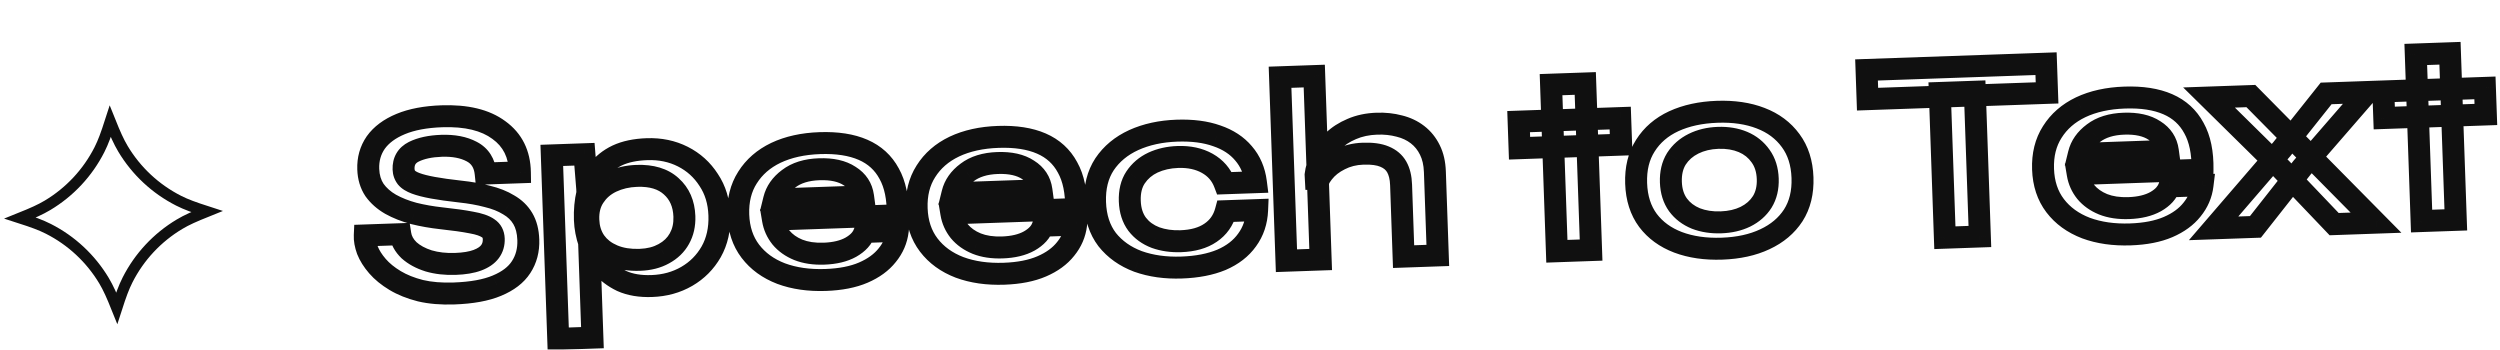 <svg width="286" height="40" viewBox="0 0 286 40" fill="none" xmlns="http://www.w3.org/2000/svg">
<mask id="path-1-outside-1_21_618" maskUnits="userSpaceOnUse" x="39.132" y="1.964" width="247.931" height="39.601" fill="black">
<rect fill="white" x="39.132" y="1.964" width="247.931" height="39.601"/>
<path d="M41.729 26.935L45.794 26.793C45.898 27.473 46.231 28.084 46.793 28.627C47.374 29.15 48.122 29.556 49.036 29.845C49.95 30.115 50.969 30.23 52.093 30.191C53.117 30.155 53.956 30.015 54.611 29.771C55.266 29.527 55.747 29.199 56.054 28.786C56.361 28.374 56.505 27.886 56.486 27.324C56.467 26.782 56.252 26.378 55.84 26.11C55.428 25.823 54.787 25.605 53.918 25.454C53.048 25.284 51.906 25.122 50.494 24.971C49.384 24.849 48.333 24.664 47.339 24.418C46.345 24.151 45.459 23.8 44.68 23.365C43.921 22.929 43.309 22.388 42.844 21.741C42.399 21.073 42.16 20.277 42.128 19.354C42.088 18.209 42.374 17.194 42.986 16.309C43.618 15.422 44.569 14.716 45.837 14.189C47.105 13.663 48.672 13.367 50.539 13.302C53.349 13.203 55.528 13.73 57.076 14.882C58.643 16.013 59.443 17.623 59.476 19.713L55.561 19.849C55.44 18.668 54.908 17.832 53.966 17.342C53.045 16.852 51.891 16.631 50.506 16.679C49.221 16.724 48.164 16.952 47.334 17.363C46.524 17.773 46.136 18.44 46.168 19.363C46.181 19.725 46.292 20.042 46.503 20.316C46.713 20.57 47.062 20.789 47.551 20.973C48.039 21.157 48.699 21.325 49.528 21.477C50.357 21.629 51.388 21.774 52.618 21.912C53.768 22.032 54.81 22.217 55.743 22.466C56.696 22.694 57.511 23.017 58.189 23.436C58.886 23.834 59.427 24.357 59.812 25.007C60.196 25.657 60.405 26.464 60.439 27.427C60.48 28.612 60.205 29.656 59.614 30.561C59.041 31.446 58.121 32.151 56.853 32.678C55.605 33.204 53.968 33.502 51.94 33.573C50.495 33.623 49.215 33.517 48.1 33.255C46.985 32.972 46.017 32.584 45.195 32.09C44.374 31.596 43.702 31.047 43.178 30.442C42.654 29.837 42.271 29.227 42.029 28.613C41.806 27.997 41.706 27.438 41.729 26.935ZM74.562 32.723C73.238 32.769 72.095 32.578 71.136 32.149C70.195 31.699 69.421 31.103 68.812 30.361C68.203 29.598 67.741 28.76 67.428 27.846C67.115 26.933 66.942 26.034 66.912 25.151C66.873 24.047 66.968 23.019 67.196 22.066C67.444 21.113 67.847 20.274 68.404 19.552C68.961 18.808 69.695 18.22 70.604 17.786C71.534 17.352 72.671 17.111 74.016 17.064C75.521 17.012 76.888 17.296 78.116 17.916C79.343 18.536 80.329 19.427 81.073 20.587C81.836 21.726 82.245 23.068 82.299 24.614C82.354 26.2 82.041 27.598 81.36 28.807C80.678 29.997 79.746 30.934 78.564 31.618C77.382 32.303 76.048 32.671 74.562 32.723ZM73.192 29.726C74.256 29.688 75.172 29.455 75.941 29.026C76.73 28.597 77.323 28.023 77.72 27.306C78.136 26.568 78.328 25.717 78.294 24.754C78.244 23.308 77.741 22.16 76.787 21.309C75.853 20.457 74.543 20.061 72.856 20.12C71.792 20.157 70.825 20.381 69.955 20.794C69.105 21.205 68.442 21.781 67.966 22.521C67.488 23.242 67.267 24.114 67.303 25.137C67.337 26.101 67.597 26.936 68.084 27.643C68.57 28.329 69.252 28.858 70.129 29.229C71.007 29.601 72.027 29.766 73.192 29.726ZM63.127 17.776L66.861 17.646L67.18 21.614L67.774 38.628L63.86 38.764L63.127 17.776ZM98.907 26.536L102.701 26.404C102.576 27.433 102.176 28.362 101.502 29.189C100.847 30.016 99.936 30.681 98.768 31.184C97.599 31.687 96.162 31.968 94.456 32.028C92.549 32.095 90.852 31.852 89.365 31.301C87.878 30.73 86.703 29.877 85.839 28.741C84.975 27.605 84.515 26.215 84.457 24.569C84.4 22.922 84.752 21.503 85.514 20.311C86.276 19.098 87.359 18.156 88.762 17.484C90.186 16.811 91.861 16.441 93.788 16.374C95.756 16.305 97.403 16.559 98.729 17.136C100.056 17.713 101.052 18.622 101.719 19.866C102.405 21.088 102.732 22.674 102.699 24.625L88.426 25.123C88.553 25.883 88.858 26.566 89.342 27.172C89.845 27.777 90.505 28.247 91.32 28.58C92.156 28.913 93.136 29.059 94.26 29.02C95.505 28.976 96.531 28.73 97.34 28.279C98.167 27.808 98.69 27.227 98.907 26.536ZM93.712 19.361C92.266 19.412 91.103 19.774 90.222 20.448C89.341 21.102 88.786 21.895 88.557 22.828L98.735 22.472C98.599 21.472 98.09 20.696 97.206 20.144C96.342 19.571 95.177 19.31 93.712 19.361ZM119.315 25.823L123.109 25.691C122.984 26.72 122.585 27.649 121.91 28.476C121.256 29.303 120.344 29.968 119.176 30.471C118.008 30.974 116.57 31.256 114.864 31.315C112.957 31.382 111.26 31.14 109.773 30.589C108.286 30.017 107.111 29.164 106.247 28.029C105.383 26.893 104.923 25.502 104.865 23.856C104.808 22.21 105.16 20.791 105.922 19.598C106.684 18.386 107.767 17.443 109.17 16.771C110.594 16.099 112.269 15.728 114.197 15.661C116.164 15.592 117.811 15.847 119.137 16.423C120.464 17 121.461 17.91 122.127 19.153C122.813 20.375 123.14 21.962 123.107 23.912L108.834 24.411C108.961 25.17 109.266 25.853 109.75 26.459C110.253 27.064 110.913 27.534 111.729 27.867C112.564 28.2 113.544 28.346 114.668 28.307C115.913 28.264 116.939 28.017 117.748 27.567C118.576 27.096 119.098 26.515 119.315 25.823ZM114.12 18.649C112.675 18.699 111.511 19.061 110.631 19.735C109.749 20.389 109.194 21.182 108.965 22.115L119.143 21.759C119.007 20.759 118.498 19.983 117.614 19.431C116.75 18.858 115.585 18.597 114.12 18.649ZM143.816 24.033C143.761 25.342 143.379 26.481 142.669 27.45C141.979 28.419 141.001 29.177 139.733 29.723C138.465 30.25 136.948 30.544 135.182 30.606C133.335 30.67 131.668 30.437 130.183 29.906C128.716 29.354 127.541 28.521 126.658 27.406C125.795 26.27 125.333 24.85 125.273 23.143C125.214 21.437 125.575 19.987 126.358 18.794C127.16 17.6 128.273 16.677 129.698 16.024C131.142 15.371 132.788 15.012 134.635 14.947C136.401 14.886 137.926 15.084 139.208 15.541C140.49 15.979 141.508 16.647 142.263 17.545C143.038 18.443 143.508 19.542 143.674 20.842L140.091 20.968C139.715 19.976 139.055 19.215 138.112 18.685C137.169 18.155 136.045 17.913 134.74 17.959C133.696 17.995 132.749 18.209 131.898 18.601C131.068 18.991 130.404 19.557 129.907 20.298C129.43 21.018 129.21 21.92 129.248 23.004C129.285 24.068 129.567 24.953 130.095 25.658C130.621 26.343 131.322 26.851 132.198 27.183C133.073 27.494 134.033 27.631 135.076 27.595C136.482 27.546 137.616 27.224 138.48 26.631C139.364 26.038 139.948 25.213 140.233 24.158L143.816 24.033ZM160.57 29.357L160.283 21.137C160.254 20.314 160.09 19.636 159.79 19.104C159.49 18.572 159.024 18.176 158.392 17.917C157.78 17.657 156.962 17.544 155.938 17.58C154.954 17.614 154.068 17.836 153.278 18.246C152.488 18.635 151.852 19.14 151.371 19.76C150.89 20.359 150.63 20.991 150.593 21.656L150.505 20.001C150.582 19.335 150.79 18.664 151.128 17.989C151.467 17.314 151.927 16.695 152.511 16.132C153.094 15.569 153.802 15.112 154.634 14.762C155.485 14.39 156.443 14.186 157.506 14.149C158.43 14.117 159.287 14.207 160.079 14.421C160.869 14.614 161.564 14.942 162.163 15.403C162.762 15.865 163.235 16.451 163.581 17.163C163.927 17.854 164.117 18.681 164.15 19.645L164.485 29.221L160.57 29.357ZM147.17 29.825L146.437 8.837L150.352 8.7L151.085 29.689L147.17 29.825ZM173.729 13.914L185.353 13.508L185.459 16.549L173.836 16.955L173.729 13.914ZM177.441 9.684L181.355 9.547L182.021 28.608L178.106 28.745L177.441 9.684ZM196.992 28.447C195.105 28.513 193.428 28.27 191.962 27.718C190.515 27.166 189.371 26.332 188.528 25.215C187.684 24.079 187.233 22.668 187.174 20.982C187.115 19.295 187.467 17.856 188.229 16.664C188.991 15.451 190.074 14.519 191.478 13.867C192.902 13.214 194.558 12.855 196.445 12.789C198.332 12.723 199.989 12.967 201.415 13.52C202.862 14.072 204.007 14.927 204.851 16.083C205.695 17.219 206.146 18.631 206.205 20.317C206.264 22.003 205.912 23.443 205.15 24.635C204.387 25.807 203.303 26.72 201.899 27.372C200.515 28.023 198.879 28.381 196.992 28.447ZM196.887 25.436C197.931 25.4 198.858 25.186 199.668 24.796C200.498 24.385 201.142 23.82 201.599 23.101C202.056 22.361 202.266 21.48 202.23 20.456C202.194 19.432 201.923 18.567 201.416 17.861C200.908 17.135 200.236 16.596 199.4 16.243C198.563 15.891 197.613 15.733 196.549 15.77C195.505 15.806 194.569 16.03 193.739 16.441C192.909 16.852 192.256 17.427 191.779 18.168C191.322 18.907 191.112 19.799 191.149 20.843C191.185 21.867 191.456 22.731 191.963 23.437C192.469 24.123 193.151 24.642 194.007 24.994C194.863 25.326 195.823 25.473 196.887 25.436ZM213.531 8.002L234.068 7.284L234.185 10.627L213.648 11.344L213.531 8.002ZM221.914 10.633L225.919 10.493L226.498 27.055L222.493 27.195L221.914 10.633ZM248.174 21.324L251.969 21.191C251.844 22.221 251.444 23.149 250.769 23.977C250.115 24.803 249.203 25.468 248.035 25.971C246.867 26.474 245.43 26.756 243.723 26.815C241.816 26.882 240.119 26.64 238.633 26.089C237.146 25.518 235.97 24.664 235.106 23.529C234.243 22.393 233.782 21.002 233.725 19.356C233.667 17.71 234.02 16.291 234.782 15.098C235.544 13.886 236.626 12.944 238.03 12.271C239.453 11.599 241.129 11.229 243.056 11.161C245.023 11.093 246.67 11.347 247.997 11.923C249.323 12.5 250.32 13.41 250.986 14.653C251.672 15.875 251.999 17.462 251.967 19.412L237.693 19.911C237.821 20.67 238.126 21.353 238.609 21.959C239.113 22.565 239.772 23.034 240.588 23.367C241.424 23.7 242.404 23.847 243.528 23.807C244.772 23.764 245.799 23.517 246.607 23.067C247.435 22.596 247.957 22.015 248.174 21.324ZM242.979 14.149C241.534 14.199 240.371 14.561 239.49 15.235C238.608 15.889 238.053 16.682 237.824 17.615L248.002 17.259C247.867 16.259 247.357 15.483 246.474 14.931C245.61 14.358 244.445 14.098 242.979 14.149ZM270.869 10.522L263.392 19.134L258.022 25.954L253.234 26.122L261.029 17.076L266.112 10.688L270.869 10.522ZM252.712 11.156L257.5 10.989L263.375 16.934L271.814 25.473L267.026 25.64L260.986 19.308L252.712 11.156ZM272.653 10.459L284.276 10.053L284.382 13.095L272.759 13.501L272.653 10.459ZM276.364 6.229L280.279 6.093L280.944 25.154L277.03 25.291L276.364 6.229Z"/>
</mask>
<path d="M41.729 26.935L41.685 25.68L40.527 25.721L40.475 26.879L41.729 26.935ZM45.794 26.793L47.035 26.603L46.866 25.499L45.75 25.538L45.794 26.793ZM46.793 28.627L45.92 29.53L45.937 29.546L45.953 29.561L46.793 28.627ZM49.036 29.845L48.657 31.042L48.669 31.046L48.681 31.05L49.036 29.845ZM54.611 29.771L55.05 30.948L54.611 29.771ZM56.054 28.786L57.061 29.536L57.061 29.536L56.054 28.786ZM55.84 26.11L55.122 27.141L55.139 27.152L55.157 27.163L55.84 26.11ZM53.918 25.454L53.676 26.686L53.69 26.689L53.704 26.691L53.918 25.454ZM50.494 24.971L50.357 26.219L50.36 26.219L50.494 24.971ZM47.339 24.418L47.014 25.63L47.025 25.633L47.037 25.636L47.339 24.418ZM44.68 23.365L44.054 24.453L44.061 24.457L44.067 24.461L44.68 23.365ZM42.844 21.741L41.8 22.437L41.812 22.455L41.824 22.473L42.844 21.741ZM42.986 16.309L41.964 15.58L41.959 15.587L41.953 15.595L42.986 16.309ZM45.837 14.189L45.355 13.03L45.837 14.189ZM57.076 14.882L56.327 15.889L56.334 15.895L56.341 15.9L57.076 14.882ZM59.476 19.713L59.52 20.967L60.75 20.924L60.731 19.693L59.476 19.713ZM55.561 19.849L54.312 19.978L54.432 21.145L55.605 21.104L55.561 19.849ZM53.966 17.342L53.377 18.451L53.387 18.456L53.966 17.342ZM47.334 17.363L46.777 16.238L46.767 16.243L47.334 17.363ZM46.503 20.316L45.507 21.081L45.521 21.099L45.535 21.116L46.503 20.316ZM47.551 20.973L47.109 22.148L47.109 22.148L47.551 20.973ZM49.528 21.477L49.754 20.242L49.528 21.477ZM52.618 21.912L52.479 23.159L52.487 23.16L52.618 21.912ZM55.743 22.466L55.42 23.679L55.435 23.683L55.451 23.687L55.743 22.466ZM58.189 23.436L57.529 24.504L57.548 24.515L57.567 24.526L58.189 23.436ZM59.614 30.561L58.563 29.875L58.559 29.88L59.614 30.561ZM56.853 32.678L56.372 31.518L56.366 31.521L56.853 32.678ZM48.1 33.255L47.792 34.472L47.802 34.474L47.812 34.477L48.1 33.255ZM45.195 32.09L44.548 33.166L44.548 33.166L45.195 32.09ZM43.178 30.442L42.229 31.264L42.229 31.264L43.178 30.442ZM42.029 28.613L40.848 29.04L40.854 29.057L40.861 29.074L42.029 28.613ZM41.773 28.19L45.838 28.048L45.75 25.538L41.685 25.68L41.773 28.19ZM44.553 26.983C44.705 27.971 45.189 28.823 45.92 29.53L47.666 27.725C47.273 27.345 47.092 26.975 47.035 26.603L44.553 26.983ZM45.953 29.561C46.694 30.227 47.61 30.711 48.657 31.042L49.415 28.649C48.633 28.401 48.054 28.073 47.632 27.694L45.953 29.561ZM48.681 31.05C49.745 31.363 50.902 31.489 52.137 31.446L52.05 28.936C51.037 28.972 50.155 28.866 49.392 28.641L48.681 31.05ZM52.137 31.446C53.239 31.407 54.224 31.255 55.05 30.948L54.173 28.595C53.689 28.775 52.995 28.903 52.05 28.936L52.137 31.446ZM55.05 30.948C55.852 30.649 56.566 30.201 57.061 29.536L55.047 28.037C54.928 28.197 54.68 28.406 54.173 28.595L55.05 30.948ZM57.061 29.536C57.555 28.873 57.769 28.099 57.74 27.28L55.231 27.368C55.242 27.673 55.168 27.875 55.047 28.037L57.061 29.536ZM57.74 27.28C57.709 26.38 57.319 25.574 56.524 25.058L55.157 27.163C55.179 27.178 55.19 27.189 55.194 27.193C55.197 27.197 55.199 27.2 55.202 27.204C55.205 27.209 55.227 27.253 55.231 27.368L57.74 27.28ZM56.558 25.081C55.921 24.637 55.066 24.379 54.132 24.217L53.704 26.691C54.509 26.831 54.935 27.01 55.122 27.141L56.558 25.081ZM54.159 24.222C53.239 24.042 52.058 23.876 50.628 23.722L50.36 26.219C51.755 26.369 52.856 26.525 53.676 26.686L54.159 24.222ZM50.631 23.723C49.572 23.606 48.576 23.431 47.642 23.199L47.037 25.636C48.089 25.897 49.196 26.091 50.357 26.219L50.631 23.723ZM47.665 23.205C46.756 22.961 45.968 22.646 45.292 22.269L44.067 24.461C44.949 24.953 45.935 25.34 47.014 25.63L47.665 23.205ZM45.305 22.276C44.686 21.921 44.214 21.496 43.864 21.008L41.824 22.473C42.404 23.279 43.156 23.937 44.054 24.453L45.305 22.276ZM43.889 21.044C43.591 20.598 43.408 20.036 43.382 19.31L40.873 19.398C40.912 20.518 41.206 21.548 41.8 22.437L43.889 21.044ZM43.382 19.31C43.351 18.417 43.57 17.672 44.019 17.023L41.953 15.595C41.178 16.717 40.824 18.002 40.873 19.398L43.382 19.31ZM44.008 17.038C44.473 16.387 45.211 15.809 46.318 15.349L45.355 13.03C43.926 13.623 42.764 14.458 41.964 15.58L44.008 17.038ZM46.318 15.349C47.407 14.896 48.816 14.618 50.583 14.556L50.495 12.047C48.528 12.116 46.802 12.429 45.355 13.03L46.318 15.349ZM50.583 14.556C53.235 14.463 55.092 14.97 56.327 15.889L57.826 13.875C55.965 12.49 53.464 11.943 50.495 12.047L50.583 14.556ZM56.341 15.9C57.558 16.778 58.193 18.002 58.221 19.732L60.731 19.693C60.693 17.245 59.728 15.248 57.811 13.864L56.341 15.9ZM59.432 18.458L55.517 18.595L55.605 21.104L59.52 20.967L59.432 18.458ZM56.81 19.721C56.651 18.178 55.911 16.939 54.545 16.229L53.387 18.456C53.904 18.725 54.228 19.157 54.312 19.978L56.81 19.721ZM54.556 16.234C53.386 15.611 51.998 15.371 50.462 15.425L50.55 17.934C51.785 17.891 52.703 18.092 53.377 18.451L54.556 16.234ZM50.462 15.425C49.064 15.473 47.816 15.723 46.777 16.238L47.891 18.488C48.512 18.181 49.379 17.975 50.55 17.934L50.462 15.425ZM46.767 16.243C46.185 16.538 45.687 16.961 45.351 17.538C45.015 18.114 44.891 18.756 44.913 19.407L47.423 19.32C47.413 19.047 47.467 18.894 47.52 18.803C47.572 18.713 47.674 18.598 47.901 18.483L46.767 16.243ZM44.913 19.407C44.934 20.017 45.13 20.59 45.507 21.081L47.498 19.552C47.455 19.495 47.426 19.432 47.423 19.32L44.913 19.407ZM45.535 21.116C45.943 21.61 46.523 21.928 47.109 22.148L47.993 19.798C47.807 19.728 47.677 19.662 47.589 19.607C47.546 19.58 47.516 19.558 47.497 19.542C47.487 19.534 47.481 19.527 47.477 19.523C47.472 19.519 47.47 19.517 47.471 19.517L45.535 21.116ZM47.109 22.148C47.697 22.369 48.438 22.554 49.302 22.712L49.754 20.242C48.959 20.096 48.382 19.945 47.993 19.798L47.109 22.148ZM49.302 22.712C50.17 22.871 51.231 23.02 52.479 23.159L52.758 20.664C51.544 20.528 50.545 20.387 49.754 20.242L49.302 22.712ZM52.487 23.16C53.584 23.275 54.56 23.45 55.42 23.679L56.066 21.253C55.059 20.984 53.952 20.789 52.749 20.663L52.487 23.16ZM55.451 23.687C56.302 23.891 56.988 24.169 57.529 24.504L58.848 22.367C58.034 21.865 57.089 21.497 56.035 21.245L55.451 23.687ZM57.567 24.526C58.087 24.823 58.465 25.196 58.731 25.646L60.892 24.368C60.389 23.518 59.685 22.844 58.811 22.345L57.567 24.526ZM58.731 25.646C58.983 26.072 59.156 26.661 59.184 27.471L61.693 27.384C61.654 26.267 61.409 25.242 60.892 24.368L58.731 25.646ZM59.184 27.471C59.217 28.423 58.999 29.207 58.563 29.875L60.664 31.248C61.411 30.106 61.743 28.8 61.693 27.384L59.184 27.471ZM58.559 29.88C58.162 30.494 57.476 31.06 56.372 31.518L57.335 33.837C58.767 33.242 59.921 32.397 60.667 31.243L58.559 29.88ZM56.366 31.521C55.31 31.966 53.84 32.25 51.896 32.318L51.984 34.828C54.096 34.754 55.901 34.442 57.341 33.835L56.366 31.521ZM51.896 32.318C50.535 32.366 49.37 32.264 48.388 32.033L47.812 34.477C49.06 34.771 50.455 34.881 51.984 34.828L51.896 32.318ZM48.409 32.038C47.389 31.779 46.54 31.433 45.842 31.014L44.548 33.166C45.493 33.734 46.58 34.165 47.792 34.472L48.409 32.038ZM45.842 31.014C45.113 30.575 44.549 30.107 44.127 29.62L42.229 31.264C42.854 31.986 43.635 32.617 44.548 33.166L45.842 31.014ZM44.127 29.62C43.678 29.101 43.378 28.61 43.197 28.152L40.861 29.074C41.165 29.845 41.632 30.574 42.229 31.264L44.127 29.62ZM43.209 28.186C43.027 27.681 42.97 27.289 42.983 26.991L40.475 26.879C40.443 27.587 40.586 28.314 40.848 29.04L43.209 28.186ZM71.136 32.149L70.594 33.282L70.609 33.288L70.624 33.295L71.136 32.149ZM68.812 30.361L67.831 31.145L67.836 31.151L67.841 31.157L68.812 30.361ZM67.428 27.846L68.615 27.439L67.428 27.846ZM67.196 22.066L65.981 21.75L65.978 21.762L65.975 21.774L67.196 22.066ZM68.404 19.552L69.398 20.318L69.404 20.311L69.409 20.305L68.404 19.552ZM70.604 17.786L70.072 16.649L70.064 16.653L70.604 17.786ZM78.116 17.916L78.682 16.796L78.116 17.916ZM81.073 20.587L80.016 21.264L80.023 21.275L80.03 21.285L81.073 20.587ZM81.36 28.807L82.449 29.432L82.454 29.423L81.36 28.807ZM78.564 31.618L79.193 32.705L78.564 31.618ZM75.941 29.026L75.341 27.924L75.329 27.93L75.941 29.026ZM77.72 27.306L76.626 26.689L76.621 26.698L77.72 27.306ZM76.787 21.309L75.941 22.237L75.951 22.246L76.787 21.309ZM69.955 20.794L69.418 19.659L69.408 19.664L69.955 20.794ZM67.966 22.521L69.012 23.215L69.016 23.208L69.021 23.201L67.966 22.521ZM68.084 27.643L67.05 28.355L67.055 28.362L67.059 28.368L68.084 27.643ZM70.129 29.229L69.64 30.386L69.64 30.386L70.129 29.229ZM63.127 17.776L63.083 16.521L61.828 16.565L61.872 17.82L63.127 17.776ZM66.861 17.646L68.112 17.545L68.016 16.349L66.817 16.391L66.861 17.646ZM67.18 21.614L68.435 21.57L68.434 21.542L68.431 21.514L67.18 21.614ZM67.774 38.628L67.818 39.882L69.073 39.839L69.029 38.584L67.774 38.628ZM63.86 38.764L62.605 38.808L62.649 40.063L63.903 40.019L63.86 38.764ZM74.519 31.468C73.336 31.509 72.393 31.336 71.648 31.003L70.624 33.295C71.797 33.82 73.139 34.029 74.606 33.977L74.519 31.468ZM71.677 31.016C70.889 30.639 70.265 30.153 69.783 29.565L67.841 31.157C68.576 32.053 69.502 32.76 70.594 33.282L71.677 31.016ZM69.793 29.577C69.272 28.926 68.881 28.215 68.615 27.439L66.24 28.254C66.601 29.305 67.133 30.271 67.831 31.145L69.793 29.577ZM68.615 27.439C68.339 26.632 68.192 25.856 68.166 25.107L65.657 25.195C65.692 26.213 65.891 27.234 66.24 28.254L68.615 27.439ZM68.166 25.107C68.131 24.102 68.218 23.188 68.417 22.358L65.975 21.774C65.717 22.849 65.615 23.992 65.657 25.195L68.166 25.107ZM68.411 22.382C68.62 21.579 68.952 20.897 69.398 20.318L67.41 18.785C66.742 19.652 66.268 20.646 65.981 21.75L68.411 22.382ZM69.409 20.305C69.834 19.737 70.402 19.273 71.144 18.919L70.064 16.653C68.987 17.167 68.089 17.88 67.4 18.799L69.409 20.305ZM71.136 18.924C71.872 18.579 72.833 18.362 74.059 18.319L73.972 15.81C72.508 15.861 71.195 16.125 70.072 16.649L71.136 18.924ZM74.059 18.319C75.374 18.273 76.528 18.52 77.549 19.037L78.682 16.796C77.248 16.071 75.668 15.75 73.972 15.81L74.059 18.319ZM77.549 19.037C78.576 19.556 79.393 20.293 80.016 21.264L82.13 19.909C81.265 18.56 80.11 17.517 78.682 16.796L77.549 19.037ZM80.03 21.285C80.647 22.206 80.997 23.315 81.044 24.658L83.554 24.57C83.493 22.821 83.026 21.245 82.116 19.888L80.03 21.285ZM81.044 24.658C81.093 26.047 80.819 27.21 80.266 28.191L82.454 29.423C83.264 27.985 83.616 26.353 83.554 24.57L81.044 24.658ZM80.271 28.183C79.698 29.181 78.925 29.959 77.935 30.532L79.193 32.705C80.567 31.909 81.658 30.812 82.449 29.431L80.271 28.183ZM77.935 30.532C76.947 31.104 75.817 31.423 74.519 31.468L74.606 33.977C76.279 33.919 77.817 33.501 79.193 32.705L77.935 30.532ZM73.235 30.98C74.457 30.938 75.577 30.667 76.552 30.123L75.329 27.93C74.767 28.244 74.054 28.439 73.148 28.471L73.235 30.98ZM76.541 30.129C77.519 29.597 78.295 28.86 78.818 27.914L76.621 26.698C76.351 27.187 75.941 27.597 75.341 27.924L76.541 30.129ZM78.813 27.923C79.358 26.957 79.589 25.872 79.549 24.71L77.039 24.797C77.066 25.563 76.914 26.179 76.626 26.689L78.813 27.923ZM79.549 24.71C79.488 22.971 78.867 21.482 77.623 20.372L75.951 22.246C76.615 22.838 76.999 23.645 77.039 24.797L79.549 24.71ZM77.633 20.381C76.384 19.242 74.714 18.799 72.812 18.865L72.9 21.374C74.371 21.323 75.322 21.672 75.941 22.237L77.633 20.381ZM72.812 18.865C71.596 18.907 70.458 19.166 69.418 19.659L70.493 21.928C71.192 21.597 71.989 21.406 72.9 21.374L72.812 18.865ZM69.408 19.664C68.366 20.168 67.52 20.893 66.91 21.842L69.021 23.201C69.364 22.669 69.844 22.242 70.502 21.924L69.408 19.664ZM66.919 21.828C66.272 22.804 66.005 23.946 66.048 25.181L68.558 25.094C68.529 24.281 68.704 23.679 69.012 23.215L66.919 21.828ZM66.048 25.181C66.089 26.354 66.411 27.428 67.05 28.355L69.118 26.93C68.783 26.445 68.584 25.848 68.558 25.094L66.048 25.181ZM67.059 28.368C67.698 29.27 68.577 29.936 69.64 30.386L70.619 28.073C69.927 27.781 69.443 27.389 69.109 26.917L67.059 28.368ZM69.64 30.386C70.719 30.842 71.928 31.026 73.235 30.98L73.148 28.471C72.126 28.506 71.294 28.359 70.619 28.073L69.64 30.386ZM63.17 19.031L66.904 18.901L66.817 16.391L63.083 16.521L63.17 19.031ZM65.609 17.747L65.929 21.715L68.431 21.514L68.112 17.545L65.609 17.747ZM65.925 21.658L66.519 38.672L69.029 38.584L68.435 21.57L65.925 21.658ZM67.73 37.373L63.816 37.51L63.903 40.019L67.818 39.882L67.73 37.373ZM65.114 38.721L64.381 17.732L61.872 17.82L62.605 38.808L65.114 38.721ZM98.907 26.536L98.863 25.282L97.975 25.312L97.709 26.16L98.907 26.536ZM102.701 26.404L103.947 26.555L104.124 25.098L102.657 25.149L102.701 26.404ZM101.502 29.189L100.529 28.396L100.523 28.403L100.518 28.41L101.502 29.189ZM98.768 31.184L98.271 30.031L98.768 31.184ZM89.365 31.301L88.915 32.473L88.922 32.476L88.929 32.478L89.365 31.301ZM85.839 28.741L86.838 27.981L85.839 28.741ZM85.514 20.311L86.572 20.987L86.578 20.979L85.514 20.311ZM88.762 17.484L88.226 16.349L88.22 16.352L88.762 17.484ZM98.729 17.136L99.23 15.985L98.729 17.136ZM101.719 19.866L100.613 20.459L100.618 20.469L100.624 20.48L101.719 19.866ZM102.699 24.625L102.743 25.88L103.935 25.838L103.954 24.646L102.699 24.625ZM88.426 25.123L88.382 23.869L86.952 23.919L87.188 25.331L88.426 25.123ZM89.342 27.172L88.36 27.954L88.368 27.965L88.376 27.974L89.342 27.172ZM91.32 28.58L90.845 29.742L90.856 29.746L91.32 28.58ZM97.34 28.279L97.951 29.376L97.961 29.37L97.34 28.279ZM90.222 20.448L90.97 21.456L90.978 21.451L90.985 21.445L90.222 20.448ZM88.557 22.828L87.338 22.528L86.942 24.14L88.601 24.082L88.557 22.828ZM98.735 22.472L98.779 23.727L100.165 23.678L99.979 22.304L98.735 22.472ZM97.206 20.144L96.513 21.19L96.527 21.199L96.541 21.208L97.206 20.144ZM98.951 27.791L102.745 27.658L102.657 25.149L98.863 25.282L98.951 27.791ZM101.455 26.253C101.359 27.039 101.058 27.747 100.529 28.396L102.475 29.982C103.295 28.977 103.793 27.827 103.947 26.555L101.455 26.253ZM100.518 28.41C100.016 29.043 99.287 29.593 98.271 30.031L99.264 32.337C100.584 31.768 101.679 30.989 102.486 29.968L100.518 28.41ZM98.271 30.031C97.286 30.455 96.013 30.717 94.412 30.773L94.499 33.283C96.312 33.219 97.913 32.919 99.264 32.337L98.271 30.031ZM94.412 30.773C92.636 30.835 91.107 30.608 89.802 30.124L88.929 32.478C90.597 33.097 92.461 33.354 94.499 33.283L94.412 30.773ZM89.815 30.129C88.52 29.632 87.545 28.91 86.838 27.981L84.84 29.501C85.861 30.843 87.236 31.828 88.915 32.473L89.815 30.129ZM86.838 27.981C86.155 27.083 85.762 25.953 85.712 24.525L83.202 24.612C83.267 26.477 83.795 28.128 84.84 29.501L86.838 27.981ZM85.712 24.525C85.662 23.09 85.968 21.931 86.572 20.987L84.457 19.634C83.536 21.075 83.138 22.755 83.202 24.612L85.712 24.525ZM86.578 20.979C87.202 19.985 88.096 19.195 89.304 18.616L88.22 16.352C86.622 17.117 85.35 18.212 84.451 19.643L86.578 20.979ZM89.299 18.619C90.537 18.034 92.038 17.691 93.832 17.628L93.745 15.119C91.684 15.191 89.834 15.589 88.226 16.349L89.299 18.619ZM93.832 17.628C95.677 17.564 97.124 17.807 98.229 18.287L99.23 15.985C97.682 15.311 95.835 15.046 93.745 15.119L93.832 17.628ZM98.229 18.287C99.304 18.755 100.083 19.471 100.613 20.459L102.825 19.272C102.022 17.773 100.808 16.671 99.23 15.985L98.229 18.287ZM100.624 20.48C101.167 21.447 101.474 22.793 101.444 24.604L103.954 24.646C103.989 22.556 103.643 20.729 102.814 19.251L100.624 20.48ZM102.655 23.37L88.382 23.869L88.47 26.378L102.743 25.88L102.655 23.37ZM87.188 25.331C87.35 26.302 87.745 27.183 88.36 27.954L90.323 26.389C89.972 25.948 89.756 25.463 89.664 24.916L87.188 25.331ZM88.376 27.974C89.026 28.756 89.862 29.34 90.846 29.742L91.795 27.418C91.147 27.153 90.664 26.798 90.307 26.369L88.376 27.974ZM90.856 29.746C91.888 30.157 93.048 30.318 94.304 30.275L94.216 27.765C93.224 27.8 92.424 27.668 91.785 27.413L90.856 29.746ZM94.304 30.275C95.682 30.227 96.919 29.951 97.951 29.376L96.729 27.183C96.144 27.508 95.328 27.726 94.216 27.765L94.304 30.275ZM97.961 29.37C98.975 28.793 99.766 27.991 100.105 26.912L97.709 26.16C97.614 26.463 97.36 26.823 96.719 27.188L97.961 29.37ZM93.668 18.107C92.041 18.163 90.603 18.576 89.46 19.451L90.985 21.445C91.604 20.971 92.492 20.66 93.756 20.616L93.668 18.107ZM89.475 19.439C88.393 20.241 87.646 21.271 87.338 22.528L89.776 23.127C89.925 22.518 90.288 21.962 90.97 21.456L89.475 19.439ZM88.601 24.082L98.779 23.727L98.691 21.217L88.513 21.573L88.601 24.082ZM99.979 22.304C99.791 20.92 99.06 19.822 97.872 19.079L96.541 21.208C97.12 21.57 97.407 22.024 97.491 22.64L99.979 22.304ZM97.9 19.097C96.744 18.331 95.29 18.05 93.668 18.107L93.756 20.616C95.064 20.57 95.94 20.811 96.513 21.19L97.9 19.097ZM119.315 25.823L119.271 24.569L118.383 24.6L118.117 25.447L119.315 25.823ZM123.109 25.691L124.355 25.842L124.532 24.385L123.065 24.436L123.109 25.691ZM121.91 28.476L120.937 27.683L120.931 27.69L120.926 27.697L121.91 28.476ZM119.176 30.471L118.679 29.318L119.176 30.471ZM109.773 30.589L109.323 31.761L109.33 31.763L109.337 31.766L109.773 30.589ZM106.247 28.029L107.246 27.268L106.247 28.029ZM105.922 19.598L106.98 20.274L106.986 20.266L105.922 19.598ZM109.17 16.771L108.634 15.636L108.628 15.639L109.17 16.771ZM119.137 16.423L119.638 15.272L119.137 16.423ZM122.127 19.153L121.021 19.746L121.026 19.757L121.032 19.767L122.127 19.153ZM123.107 23.912L123.151 25.167L124.343 25.125L124.363 23.933L123.107 23.912ZM108.834 24.411L108.79 23.156L107.36 23.206L107.596 24.618L108.834 24.411ZM109.75 26.459L108.768 27.242L108.776 27.252L108.785 27.262L109.75 26.459ZM111.729 27.867L111.254 29.029L111.264 29.034L111.729 27.867ZM117.748 27.567L118.359 28.663L118.369 28.658L117.748 27.567ZM110.631 19.735L111.378 20.744L111.386 20.738L111.393 20.732L110.631 19.735ZM108.965 22.115L107.746 21.816L107.35 23.427L109.009 23.369L108.965 22.115ZM119.143 21.759L119.187 23.014L120.573 22.966L120.387 21.591L119.143 21.759ZM117.614 19.431L116.921 20.477L116.935 20.487L116.949 20.496L117.614 19.431ZM119.359 27.078L123.153 26.946L123.065 24.436L119.271 24.569L119.359 27.078ZM121.863 25.54C121.767 26.326 121.466 27.034 120.937 27.683L122.883 29.27C123.703 28.264 124.201 27.114 124.355 25.842L121.863 25.54ZM120.926 27.697C120.424 28.331 119.696 28.881 118.679 29.318L119.672 31.624C120.993 31.056 122.087 30.276 122.894 29.256L120.926 27.697ZM118.679 29.318C117.694 29.742 116.421 30.005 114.82 30.061L114.908 32.57C116.72 32.507 118.321 32.206 119.672 31.624L118.679 29.318ZM114.82 30.061C113.044 30.123 111.515 29.895 110.21 29.411L109.337 31.766C111.005 32.384 112.869 32.641 114.908 32.57L114.82 30.061ZM110.224 29.417C108.928 28.919 107.953 28.197 107.246 27.268L105.248 28.788C106.269 30.131 107.644 31.116 109.323 31.761L110.224 29.417ZM107.246 27.268C106.563 26.37 106.17 25.24 106.12 23.812L103.611 23.9C103.676 25.764 104.204 27.416 105.248 28.788L107.246 27.268ZM106.12 23.812C106.07 22.378 106.376 21.219 106.98 20.274L104.865 18.922C103.944 20.362 103.546 22.042 103.611 23.9L106.12 23.812ZM106.986 20.266C107.61 19.272 108.504 18.482 109.713 17.904L108.628 15.639C107.03 16.404 105.758 17.5 104.859 18.93L106.986 20.266ZM109.707 17.906C110.945 17.321 112.446 16.978 114.24 16.916L114.153 14.406C112.092 14.478 110.242 14.876 108.634 15.636L109.707 17.906ZM114.24 16.916C116.085 16.851 117.532 17.094 118.637 17.575L119.638 15.272C118.09 14.599 116.243 14.333 114.153 14.406L114.24 16.916ZM118.637 17.575C119.712 18.042 120.491 18.759 121.021 19.746L123.234 18.559C122.43 17.061 121.216 15.958 119.638 15.272L118.637 17.575ZM121.032 19.767C121.575 20.734 121.882 22.08 121.852 23.891L124.363 23.933C124.397 21.843 124.051 20.016 123.222 18.538L121.032 19.767ZM123.064 22.658L108.79 23.156L108.878 25.665L123.151 25.167L123.064 22.658ZM107.596 24.618C107.758 25.589 108.153 26.47 108.768 27.242L110.731 25.676C110.38 25.236 110.164 24.751 110.072 24.204L107.596 24.618ZM108.785 27.262C109.435 28.043 110.271 28.628 111.254 29.029L112.203 26.705C111.555 26.44 111.072 26.086 110.715 25.656L108.785 27.262ZM111.264 29.034C112.296 29.445 113.456 29.606 114.712 29.562L114.625 27.053C113.632 27.087 112.832 26.955 112.193 26.701L111.264 29.034ZM114.712 29.562C116.09 29.514 117.327 29.238 118.359 28.663L117.137 26.47C116.552 26.796 115.736 27.014 114.625 27.053L114.712 29.562ZM118.369 28.658C119.383 28.08 120.174 27.279 120.513 26.2L118.117 25.447C118.022 25.75 117.768 26.11 117.127 26.476L118.369 28.658ZM114.076 17.394C112.449 17.451 111.011 17.864 109.868 18.738L111.393 20.732C112.012 20.259 112.9 19.947 114.164 19.903L114.076 17.394ZM109.883 18.727C108.802 19.529 108.054 20.559 107.746 21.816L110.184 22.414C110.333 21.806 110.696 21.25 111.378 20.744L109.883 18.727ZM109.009 23.369L119.187 23.014L119.099 20.505L108.921 20.86L109.009 23.369ZM120.387 21.591C120.2 20.207 119.468 19.109 118.28 18.366L116.949 20.496C117.528 20.857 117.815 21.311 117.899 21.928L120.387 21.591ZM118.308 18.385C117.152 17.618 115.698 17.337 114.076 17.394L114.164 19.903C115.473 19.858 116.348 20.098 116.921 20.477L118.308 18.385ZM143.816 24.033L145.07 24.086L145.127 22.731L143.772 22.779L143.816 24.033ZM142.669 27.45L141.656 26.708L141.651 26.715L141.646 26.722L142.669 27.45ZM139.733 29.723L140.215 30.883L140.223 30.879L140.231 30.876L139.733 29.723ZM130.183 29.906L129.74 31.081L129.75 31.085L129.76 31.088L130.183 29.906ZM126.658 27.406L125.659 28.166L125.667 28.176L125.674 28.186L126.658 27.406ZM126.358 18.794L125.316 18.094L125.312 18.1L125.308 18.106L126.358 18.794ZM129.698 16.024L129.18 14.88L129.175 14.883L129.698 16.024ZM139.208 15.541L138.786 16.724L138.794 16.727L138.802 16.73L139.208 15.541ZM142.263 17.545L141.302 18.353L141.307 18.359L141.313 18.366L142.263 17.545ZM143.674 20.842L143.718 22.097L145.094 22.049L144.92 20.683L143.674 20.842ZM140.091 20.968L138.917 21.413L139.236 22.254L140.135 22.222L140.091 20.968ZM138.112 18.685L137.497 19.78L138.112 18.685ZM131.898 18.601L131.373 17.46L131.364 17.465L131.898 18.601ZM129.907 20.298L128.865 19.599L128.861 19.605L129.907 20.298ZM130.095 25.658L129.089 26.41L129.094 26.416L129.099 26.423L130.095 25.658ZM132.198 27.183L131.754 28.357L131.766 28.361L131.777 28.366L132.198 27.183ZM138.48 26.631L137.78 25.589L137.769 25.596L138.48 26.631ZM140.233 24.158L140.189 22.904L139.262 22.936L139.02 23.831L140.233 24.158ZM142.562 23.981C142.516 25.064 142.206 25.958 141.656 26.708L143.682 28.192C144.552 27.003 145.006 25.619 145.07 24.086L142.562 23.981ZM141.646 26.722C141.11 27.476 140.327 28.1 139.236 28.57L140.231 30.876C141.674 30.253 142.849 29.362 143.692 28.178L141.646 26.722ZM139.252 28.564C138.156 29.019 136.795 29.293 135.138 29.351L135.225 31.86C137.101 31.795 138.774 31.481 140.215 30.883L139.252 28.564ZM135.138 29.351C133.423 29.411 131.918 29.193 130.605 28.724L129.76 31.088C131.419 31.681 133.247 31.93 135.225 31.86L135.138 29.351ZM130.625 28.731C129.349 28.251 128.37 27.545 127.642 26.627L125.674 28.186C126.713 29.497 128.083 30.457 129.74 31.081L130.625 28.731ZM127.658 26.646C126.98 25.755 126.58 24.599 126.528 23.099L124.019 23.187C124.085 25.101 124.609 26.786 125.659 28.166L127.658 26.646ZM126.528 23.099C126.476 21.6 126.793 20.419 127.407 19.483L125.308 18.106C124.357 19.556 123.952 21.273 124.019 23.187L126.528 23.099ZM127.399 19.494C128.061 18.51 128.987 17.731 130.221 17.166L129.175 14.883C127.56 15.623 126.259 16.691 125.316 18.094L127.399 19.494ZM130.215 17.168C131.488 16.592 132.969 16.262 134.679 16.202L134.591 13.693C132.607 13.762 130.797 14.149 129.18 14.88L130.215 17.168ZM134.679 16.202C136.332 16.144 137.69 16.333 138.786 16.724L139.63 14.359C138.161 13.835 136.471 13.627 134.591 13.693L134.679 16.202ZM138.802 16.73C139.902 17.105 140.715 17.655 141.302 18.353L143.224 16.737C142.3 15.639 141.078 14.853 139.614 14.353L138.802 16.73ZM141.313 18.366C141.909 19.057 142.291 19.919 142.429 21.001L144.92 20.683C144.726 19.165 144.166 17.828 143.213 16.725L141.313 18.366ZM143.631 19.588L140.047 19.713L140.135 22.222L143.718 22.097L143.631 19.588ZM141.265 20.522C140.782 19.249 139.921 18.262 138.727 17.59L137.497 19.78C138.189 20.168 138.648 20.702 138.917 21.413L141.265 20.522ZM138.727 17.59C137.545 16.927 136.183 16.652 134.696 16.704L134.784 19.213C135.906 19.174 136.793 19.384 137.497 19.78L138.727 17.59ZM134.696 16.704C133.505 16.745 132.392 16.991 131.373 17.46L132.423 19.741C133.106 19.427 133.887 19.245 134.784 19.213L134.696 16.704ZM131.364 17.465C130.334 17.949 129.492 18.663 128.865 19.599L130.95 20.997C131.316 20.451 131.802 20.033 132.433 19.736L131.364 17.465ZM128.861 19.605C128.206 20.593 127.949 21.77 127.993 23.048L130.503 22.961C130.472 22.071 130.654 21.444 130.954 20.992L128.861 19.605ZM127.993 23.048C128.038 24.314 128.379 25.46 129.089 26.41L131.1 24.907C130.756 24.446 130.533 23.823 130.503 22.961L127.993 23.048ZM129.099 26.423C129.78 27.309 130.679 27.95 131.754 28.357L132.642 26.008C131.965 25.752 131.462 25.378 131.09 24.893L129.099 26.423ZM131.777 28.366C132.819 28.736 133.938 28.89 135.12 28.849L135.033 26.34C134.127 26.372 133.327 26.252 132.618 26L131.777 28.366ZM135.12 28.849C136.685 28.795 138.073 28.433 139.19 27.666L137.769 25.596C137.159 26.015 136.279 26.296 135.033 26.34L135.12 28.849ZM139.18 27.674C140.322 26.906 141.083 25.824 141.445 24.485L139.02 23.831C138.812 24.603 138.405 25.169 137.78 25.589L139.18 27.674ZM140.276 25.413L143.86 25.288L143.772 22.779L140.189 22.904L140.276 25.413ZM160.57 29.357L159.315 29.401L159.359 30.656L160.614 30.612L160.57 29.357ZM159.79 19.104L158.696 19.72L158.696 19.72L159.79 19.104ZM158.392 17.917L157.901 19.072L157.908 19.075L157.915 19.078L158.392 17.917ZM153.278 18.246L153.833 19.372L153.844 19.366L153.856 19.36L153.278 18.246ZM151.371 19.76L152.35 20.546L152.357 20.538L152.363 20.529L151.371 19.76ZM150.593 21.656L149.34 21.723L151.847 21.726L150.593 21.656ZM150.505 20.001L149.258 19.856L149.246 19.962L149.252 20.067L150.505 20.001ZM151.128 17.989L152.251 18.552L152.251 18.552L151.128 17.989ZM152.511 16.132L153.383 17.035L153.383 17.035L152.511 16.132ZM154.634 14.762L155.121 15.918L155.128 15.915L155.136 15.912L154.634 14.762ZM160.079 14.421L159.752 15.633L159.766 15.637L159.78 15.64L160.079 14.421ZM162.163 15.403L161.397 16.398L162.163 15.403ZM163.581 17.163L162.452 17.712L162.458 17.724L163.581 17.163ZM164.485 29.221L164.529 30.475L165.783 30.432L165.739 29.177L164.485 29.221ZM147.17 29.825L145.915 29.869L145.959 31.124L147.214 31.08L147.17 29.825ZM146.437 8.837L146.393 7.582L145.139 7.626L145.183 8.881L146.437 8.837ZM150.352 8.7L151.606 8.657L151.563 7.402L150.308 7.446L150.352 8.7ZM151.085 29.689L151.129 30.943L152.383 30.899L152.339 29.645L151.085 29.689ZM161.825 29.314L161.538 21.093L159.028 21.181L159.315 29.401L161.825 29.314ZM161.538 21.093C161.504 20.136 161.311 19.245 160.884 18.487L158.696 19.72C158.869 20.027 159.004 20.492 159.028 21.181L161.538 21.093ZM160.884 18.487C160.429 17.68 159.729 17.108 158.868 16.755L157.915 19.078C158.319 19.244 158.551 19.463 158.696 19.72L160.884 18.487ZM158.883 16.761C158.035 16.401 157.012 16.287 155.894 16.326L155.982 18.835C156.912 18.802 157.524 18.912 157.901 19.072L158.883 16.761ZM155.894 16.326C154.744 16.366 153.672 16.627 152.7 17.131L153.856 19.36C154.463 19.046 155.164 18.863 155.982 18.835L155.894 16.326ZM152.723 17.12C151.783 17.583 150.99 18.202 150.379 18.99L152.363 20.529C152.713 20.078 153.192 19.688 153.833 19.372L152.723 17.12ZM150.392 18.974C149.773 19.745 149.394 20.621 149.34 21.586L151.847 21.726C151.867 21.362 152.006 20.974 152.35 20.546L150.392 18.974ZM151.847 21.589L151.759 19.934L149.252 20.067L149.34 21.723L151.847 21.589ZM151.752 20.145C151.811 19.642 151.97 19.112 152.251 18.552L150.006 17.427C149.61 18.217 149.354 19.028 149.258 19.856L151.752 20.145ZM152.251 18.552C152.521 18.013 152.894 17.507 153.383 17.035L151.639 15.229C150.961 15.883 150.412 16.616 150.006 17.427L152.251 18.552ZM153.383 17.035C153.843 16.591 154.416 16.216 155.121 15.918L154.146 13.605C153.188 14.009 152.345 14.547 151.639 15.229L153.383 17.035ZM155.136 15.912C155.823 15.613 156.621 15.436 157.55 15.403L157.463 12.894C156.264 12.936 155.147 13.168 154.132 13.611L155.136 15.912ZM157.55 15.403C158.364 15.375 159.095 15.456 159.752 15.633L160.406 13.209C159.479 12.959 158.496 12.858 157.463 12.894L157.55 15.403ZM159.78 15.64C160.414 15.795 160.947 16.051 161.397 16.398L162.929 14.409C162.181 13.832 161.324 13.433 160.377 13.201L159.78 15.64ZM161.397 16.398C161.835 16.735 162.187 17.167 162.453 17.712L164.71 16.613C164.283 15.736 163.689 14.994 162.929 14.409L161.397 16.398ZM162.458 17.724C162.706 18.22 162.867 18.862 162.896 19.689L165.405 19.601C165.367 18.501 165.148 17.488 164.704 16.601L162.458 17.724ZM162.896 19.689L163.23 29.265L165.739 29.177L165.405 19.601L162.896 19.689ZM164.441 27.966L160.526 28.103L160.614 30.612L164.529 30.475L164.441 27.966ZM148.425 29.782L147.692 8.793L145.183 8.881L145.915 29.869L148.425 29.782ZM146.481 10.092L150.396 9.955L150.308 7.446L146.393 7.582L146.481 10.092ZM149.097 8.744L149.83 29.733L152.339 29.645L151.606 8.657L149.097 8.744ZM151.041 28.434L147.126 28.571L147.214 31.08L151.129 30.943L151.041 28.434ZM173.729 13.914L173.685 12.659L172.431 12.703L172.475 13.958L173.729 13.914ZM185.353 13.508L186.607 13.464L186.564 12.209L185.309 12.253L185.353 13.508ZM185.459 16.549L185.503 17.804L186.757 17.76L186.714 16.506L185.459 16.549ZM173.836 16.955L172.581 16.999L172.625 18.254L173.879 18.21L173.836 16.955ZM177.441 9.684L177.397 8.429L176.142 8.473L176.186 9.728L177.441 9.684ZM181.355 9.547L182.61 9.503L182.566 8.249L181.311 8.293L181.355 9.547ZM182.021 28.608L182.065 29.863L183.319 29.819L183.276 28.564L182.021 28.608ZM178.106 28.745L176.852 28.789L176.895 30.044L178.15 30L178.106 28.745ZM173.773 15.168L185.396 14.763L185.309 12.253L173.685 12.659L173.773 15.168ZM184.098 13.552L184.204 16.593L186.714 16.506L186.607 13.464L184.098 13.552ZM185.415 15.295L173.792 15.7L173.879 18.21L185.503 17.804L185.415 15.295ZM175.09 16.911L174.984 13.87L172.475 13.958L172.581 16.999L175.09 16.911ZM177.484 10.939L181.399 10.802L181.311 8.293L177.397 8.429L177.484 10.939ZM180.101 9.591L180.766 28.652L183.276 28.564L182.61 9.503L180.101 9.591ZM181.977 27.354L178.062 27.49L178.15 30L182.065 29.863L181.977 27.354ZM179.361 28.701L178.695 9.64L176.186 9.728L176.852 28.789L179.361 28.701ZM191.962 27.718L191.514 28.891L191.52 28.893L191.962 27.718ZM188.528 25.215L187.52 25.964L187.526 25.972L188.528 25.215ZM188.229 16.664L189.287 17.34L189.292 17.331L188.229 16.664ZM191.478 13.867L190.955 12.726L190.949 12.728L191.478 13.867ZM201.415 13.52L200.961 14.69L200.967 14.693L201.415 13.52ZM204.851 16.083L203.837 16.823L203.843 16.831L204.851 16.083ZM205.15 24.635L206.202 25.32L206.208 25.311L205.15 24.635ZM201.899 27.372L201.37 26.233L201.364 26.235L201.899 27.372ZM199.668 24.796L200.213 25.928L200.225 25.921L199.668 24.796ZM201.599 23.101L202.659 23.774L202.663 23.767L202.667 23.76L201.599 23.101ZM201.416 17.861L200.387 18.581L200.392 18.587L200.396 18.594L201.416 17.861ZM193.739 16.441L193.182 15.316L193.182 15.316L193.739 16.441ZM191.779 18.168L190.723 17.488L190.717 17.498L190.711 17.508L191.779 18.168ZM191.963 23.437L190.943 24.17L190.948 24.176L190.953 24.183L191.963 23.437ZM194.007 24.994L193.53 26.155L193.542 26.16L193.553 26.165L194.007 24.994ZM196.948 27.193C195.194 27.254 193.687 27.026 192.404 26.544L191.52 28.893C193.17 29.514 195.016 29.773 197.036 29.702L196.948 27.193ZM192.41 26.546C191.159 26.068 190.216 25.367 189.53 24.459L187.526 25.972C188.526 27.296 189.872 28.264 191.514 28.891L192.41 26.546ZM189.536 24.467C188.871 23.572 188.48 22.419 188.429 20.938L185.919 21.025C185.985 22.916 186.497 24.586 187.52 25.964L189.536 24.467ZM188.429 20.938C188.377 19.456 188.686 18.279 189.287 17.34L187.172 15.987C186.247 17.433 185.853 19.135 185.919 21.025L188.429 20.938ZM189.292 17.331C189.915 16.341 190.804 15.564 192.007 15.006L190.949 12.728C189.344 13.474 188.067 14.561 187.166 15.996L189.292 17.331ZM192.001 15.008C193.247 14.437 194.734 14.105 196.489 14.044L196.401 11.534C194.382 11.605 192.558 11.991 190.955 12.726L192.001 15.008ZM196.489 14.044C198.245 13.982 199.726 14.211 200.961 14.69L201.869 12.349C200.252 11.722 198.42 11.464 196.401 11.534L196.489 14.044ZM200.967 14.693C202.206 15.166 203.148 15.879 203.837 16.823L205.865 15.343C204.866 13.975 203.517 12.979 201.863 12.347L200.967 14.693ZM203.843 16.831C204.508 17.727 204.899 18.879 204.95 20.361L207.46 20.273C207.394 18.382 206.882 16.712 205.859 15.335L203.843 16.831ZM204.95 20.361C205.002 21.843 204.693 23.019 204.092 23.959L206.208 25.311C207.132 23.866 207.526 22.164 207.46 20.273L204.95 20.361ZM204.098 23.95C203.477 24.904 202.584 25.669 201.37 26.233L202.428 28.51C204.022 27.77 205.297 26.71 206.202 25.32L204.098 23.95ZM201.364 26.235C200.166 26.8 198.704 27.131 196.948 27.193L197.036 29.702C199.054 29.631 200.864 29.246 202.433 28.508L201.364 26.235ZM196.931 26.691C198.12 26.649 199.223 26.404 200.213 25.927L199.124 23.665C198.493 23.969 197.741 24.15 196.843 24.181L196.931 26.691ZM200.225 25.921C201.243 25.418 202.068 24.704 202.659 23.774L200.539 22.427C200.216 22.937 199.754 23.353 199.111 23.671L200.225 25.921ZM202.667 23.76C203.276 22.774 203.528 21.638 203.485 20.412L200.976 20.5C201.004 21.321 200.835 21.948 200.531 22.441L202.667 23.76ZM203.485 20.412C203.442 19.186 203.112 18.07 202.436 17.129L200.396 18.594C200.735 19.064 200.947 19.678 200.976 20.5L203.485 20.412ZM202.445 17.142C201.798 16.217 200.936 15.529 199.888 15.086L198.912 17.4C199.536 17.663 200.019 18.054 200.387 18.581L202.445 17.142ZM199.888 15.086C198.857 14.652 197.72 14.473 196.505 14.515L196.593 17.025C197.506 16.993 198.27 17.13 198.912 17.4L199.888 15.086ZM196.505 14.515C195.306 14.557 194.191 14.816 193.182 15.316L194.296 17.566C194.946 17.244 195.705 17.056 196.593 17.025L196.505 14.515ZM193.182 15.316C192.159 15.822 191.329 16.547 190.723 17.488L192.835 18.847C193.182 18.308 193.658 17.882 194.296 17.566L193.182 15.316ZM190.711 17.508C190.1 18.498 189.851 19.646 189.894 20.887L192.404 20.799C192.374 19.952 192.545 19.316 192.847 18.827L190.711 17.508ZM189.894 20.887C189.937 22.113 190.267 23.229 190.943 24.17L192.983 22.705C192.645 22.234 192.432 21.62 192.404 20.799L189.894 20.887ZM190.953 24.183C191.607 25.069 192.48 25.724 193.53 26.155L194.484 23.833C193.821 23.56 193.331 23.177 192.973 22.692L190.953 24.183ZM193.553 26.165C194.591 26.567 195.724 26.733 196.931 26.691L196.843 24.181C195.922 24.214 195.135 24.085 194.461 23.823L193.553 26.165ZM213.531 8.002L213.488 6.747L212.233 6.791L212.277 8.045L213.531 8.002ZM234.068 7.284L235.323 7.241L235.279 5.986L234.024 6.03L234.068 7.284ZM234.185 10.627L234.229 11.882L235.483 11.838L235.439 10.583L234.185 10.627ZM213.648 11.344L212.394 11.388L212.437 12.643L213.692 12.599L213.648 11.344ZM221.914 10.633L221.871 9.379L220.616 9.422L220.66 10.677L221.914 10.633ZM225.919 10.493L227.174 10.45L227.13 9.195L225.875 9.239L225.919 10.493ZM226.498 27.055L226.541 28.31L227.796 28.266L227.752 27.011L226.498 27.055ZM222.493 27.195L221.238 27.239L221.282 28.494L222.537 28.45L222.493 27.195ZM213.575 9.256L234.112 8.539L234.024 6.03L213.488 6.747L213.575 9.256ZM232.813 7.328L232.93 10.671L235.439 10.583L235.323 7.241L232.813 7.328ZM234.141 9.372L213.604 10.089L213.692 12.599L234.229 11.882L234.141 9.372ZM214.903 11.3L214.786 7.958L212.277 8.045L212.394 11.388L214.903 11.3ZM221.958 11.888L225.963 11.748L225.875 9.239L221.871 9.379L221.958 11.888ZM224.665 10.537L225.243 27.099L227.752 27.011L227.174 10.45L224.665 10.537ZM226.454 25.8L222.449 25.94L222.537 28.45L226.541 28.31L226.454 25.8ZM223.747 27.151L223.169 10.589L220.66 10.677L221.238 27.239L223.747 27.151ZM248.174 21.324L248.131 20.069L247.243 20.1L246.977 20.947L248.174 21.324ZM251.969 21.191L253.215 21.342L253.392 19.885L251.925 19.936L251.969 21.191ZM250.769 23.977L249.796 23.183L249.791 23.19L249.785 23.197L250.769 23.977ZM248.035 25.971L247.539 24.818L248.035 25.971ZM238.633 26.089L238.183 27.261L238.19 27.263L238.196 27.266L238.633 26.089ZM235.106 23.529L236.106 22.769L235.106 23.529ZM234.782 15.098L235.84 15.774L235.845 15.766L234.782 15.098ZM238.03 12.271L237.493 11.136L237.487 11.139L238.03 12.271ZM247.997 11.923L248.497 10.772L247.997 11.923ZM250.986 14.653L249.88 15.246L249.886 15.257L249.892 15.267L250.986 14.653ZM251.967 19.412L252.011 20.667L253.202 20.625L253.222 19.433L251.967 19.412ZM237.693 19.911L237.65 18.656L236.219 18.706L236.455 20.118L237.693 19.911ZM238.609 21.959L237.628 22.742L237.636 22.752L237.644 22.762L238.609 21.959ZM240.588 23.367L240.113 24.529L240.124 24.534L240.588 23.367ZM246.607 23.067L247.218 24.163L247.228 24.158L246.607 23.067ZM239.49 15.235L240.238 16.244L240.245 16.238L240.253 16.232L239.49 15.235ZM237.824 17.615L236.605 17.316L236.21 18.927L237.868 18.87L237.824 17.615ZM248.002 17.259L248.046 18.514L249.433 18.466L249.246 17.091L248.002 17.259ZM246.474 14.931L245.78 15.978L245.794 15.987L245.809 15.996L246.474 14.931ZM248.218 22.578L252.012 22.446L251.925 19.936L248.131 20.069L248.218 22.578ZM250.722 21.04C250.627 21.827 250.326 22.534 249.796 23.183L251.742 24.77C252.562 23.764 253.061 22.614 253.215 21.342L250.722 21.04ZM249.785 23.197C249.284 23.831 248.555 24.381 247.539 24.818L248.532 27.125C249.852 26.556 250.946 25.776 251.754 24.756L249.785 23.197ZM247.539 24.818C246.553 25.243 245.28 25.505 243.679 25.561L243.767 28.07C245.579 28.007 247.18 27.706 248.532 27.125L247.539 24.818ZM243.679 25.561C241.903 25.623 240.374 25.395 239.069 24.912L238.196 27.266C239.864 27.884 241.729 28.141 243.767 28.07L243.679 25.561ZM239.083 24.917C237.787 24.419 236.812 23.697 236.106 22.769L234.107 24.289C235.128 25.631 236.504 26.616 238.183 27.261L239.083 24.917ZM236.106 22.769C235.422 21.87 235.029 20.74 234.979 19.312L232.47 19.4C232.535 21.264 233.063 22.916 234.107 24.289L236.106 22.769ZM234.979 19.312C234.929 17.878 235.236 16.719 235.84 15.774L233.724 14.422C232.803 15.862 232.405 17.542 232.47 19.4L234.979 19.312ZM235.845 15.766C236.469 14.772 237.363 13.983 238.572 13.404L237.487 11.139C235.889 11.904 234.618 13 233.719 14.43L235.845 15.766ZM238.566 13.406C239.805 12.821 241.306 12.479 243.1 12.416L243.012 9.907C240.952 9.979 239.102 10.376 237.493 11.136L238.566 13.406ZM243.1 12.416C244.944 12.351 246.391 12.594 247.496 13.075L248.497 10.772C246.949 10.099 245.103 9.834 243.012 9.907L243.1 12.416ZM247.496 13.075C248.571 13.542 249.351 14.259 249.88 15.246L252.093 14.06C251.289 12.561 250.076 11.458 248.497 10.772L247.496 13.075ZM249.892 15.267C250.434 16.234 250.742 17.58 250.711 19.392L253.222 19.433C253.257 17.343 252.91 15.516 252.081 14.039L249.892 15.267ZM251.923 18.158L237.65 18.656L237.737 21.166L252.011 20.667L251.923 18.158ZM236.455 20.118C236.618 21.09 237.012 21.97 237.628 22.742L239.591 21.176C239.239 20.736 239.023 20.251 238.932 19.704L236.455 20.118ZM237.644 22.762C238.294 23.544 239.13 24.128 240.113 24.529L241.063 22.205C240.415 21.94 239.931 21.586 239.574 21.156L237.644 22.762ZM240.124 24.534C241.156 24.945 242.316 25.106 243.572 25.062L243.484 22.553C242.491 22.587 241.691 22.455 241.052 22.201L240.124 24.534ZM243.572 25.062C244.949 25.014 246.186 24.738 247.218 24.163L245.996 21.97C245.411 22.296 244.595 22.514 243.484 22.553L243.572 25.062ZM247.228 24.158C248.242 23.581 249.033 22.779 249.372 21.7L246.977 20.947C246.881 21.25 246.627 21.611 245.986 21.976L247.228 24.158ZM242.936 12.894C241.308 12.951 239.87 13.364 238.727 14.238L240.253 16.232C240.872 15.759 241.76 15.447 243.023 15.403L242.936 12.894ZM238.742 14.227C237.661 15.029 236.913 16.059 236.605 17.316L239.044 17.914C239.193 17.306 239.556 16.75 240.238 16.244L238.742 14.227ZM237.868 18.87L248.046 18.514L247.958 16.005L237.781 16.36L237.868 18.87ZM249.246 17.091C249.059 15.707 248.327 14.609 247.139 13.866L245.809 15.996C246.387 16.357 246.675 16.811 246.758 17.428L249.246 17.091ZM247.167 13.885C246.012 13.119 244.558 12.837 242.936 12.894L243.023 15.403C244.332 15.358 245.208 15.598 245.78 15.978L247.167 13.885ZM270.869 10.522L271.817 11.345L273.709 9.166L270.826 9.267L270.869 10.522ZM263.392 19.134L262.444 18.311L262.424 18.334L262.405 18.357L263.392 19.134ZM258.022 25.954L258.066 27.209L258.648 27.189L259.009 26.731L258.022 25.954ZM253.234 26.122L252.283 25.302L250.41 27.476L253.278 27.376L253.234 26.122ZM261.029 17.076L261.98 17.895L261.996 17.877L262.011 17.858L261.029 17.076ZM266.112 10.688L266.068 9.433L265.49 9.453L265.129 9.906L266.112 10.688ZM252.712 11.156L252.668 9.901L249.753 10.003L251.831 12.05L252.712 11.156ZM257.5 10.989L258.392 10.106L258.006 9.715L257.456 9.734L257.5 10.989ZM263.375 16.934L264.268 16.051L264.268 16.051L263.375 16.934ZM271.814 25.473L271.857 26.727L274.72 26.627L272.707 24.59L271.814 25.473ZM267.026 25.64L266.117 26.506L266.506 26.914L267.07 26.895L267.026 25.64ZM260.986 19.308L261.894 18.442L261.881 18.428L261.867 18.414L260.986 19.308ZM269.921 9.699L262.444 18.311L264.34 19.957L271.817 11.345L269.921 9.699ZM262.405 18.357L257.036 25.178L259.009 26.731L264.378 19.911L262.405 18.357ZM257.978 24.7L253.19 24.867L253.278 27.376L258.066 27.209L257.978 24.7ZM254.185 26.941L261.98 17.895L260.077 16.256L252.283 25.302L254.185 26.941ZM262.011 17.858L267.094 11.47L265.129 9.906L260.046 16.294L262.011 17.858ZM266.155 11.943L270.913 11.776L270.826 9.267L266.068 9.433L266.155 11.943ZM252.756 12.41L257.543 12.243L257.456 9.734L252.668 9.901L252.756 12.41ZM256.607 11.871L262.482 17.816L264.268 16.051L258.392 10.106L256.607 11.871ZM262.482 17.816L270.921 26.355L272.707 24.59L264.268 16.051L262.482 17.816ZM271.77 24.218L266.982 24.385L267.07 26.895L271.857 26.727L271.77 24.218ZM267.934 24.773L261.894 18.442L260.077 20.175L266.117 26.506L267.934 24.773ZM261.867 18.414L253.593 10.261L251.831 12.05L260.105 20.203L261.867 18.414ZM272.653 10.459L272.609 9.205L271.354 9.248L271.398 10.503L272.653 10.459ZM284.276 10.053L285.531 10.01L285.487 8.755L284.232 8.799L284.276 10.053ZM284.382 13.095L284.426 14.35L285.681 14.306L285.637 13.051L284.382 13.095ZM272.759 13.501L271.504 13.544L271.548 14.799L272.803 14.755L272.759 13.501ZM276.364 6.229L276.32 4.975L275.066 5.019L275.11 6.273L276.364 6.229ZM280.279 6.093L281.533 6.049L281.49 4.794L280.235 4.838L280.279 6.093ZM280.944 25.154L280.988 26.409L282.243 26.365L282.199 25.11L280.944 25.154ZM277.03 25.291L275.775 25.334L275.819 26.589L277.074 26.545L277.03 25.291ZM272.697 11.714L284.32 11.308L284.232 8.799L272.609 9.205L272.697 11.714ZM283.022 10.097L283.128 13.139L285.637 13.051L285.531 10.01L283.022 10.097ZM284.339 11.84L272.715 12.246L272.803 14.755L284.426 14.35L284.339 11.84ZM274.014 13.457L273.908 10.415L271.398 10.503L271.504 13.544L274.014 13.457ZM276.408 7.484L280.323 7.347L280.235 4.838L276.32 4.975L276.408 7.484ZM279.024 6.137L279.69 25.198L282.199 25.11L281.533 6.049L279.024 6.137ZM280.901 23.899L276.986 24.036L277.074 26.545L280.988 26.409L280.901 23.899ZM278.285 25.247L277.619 6.186L275.11 6.273L275.775 25.334L278.285 25.247Z" fill="#101010" mask="url(#path-1-outside-1_21_618)"/>
<path d="M11.374 17.126C11.812 16.262 12.15 15.324 12.612 13.892C13.173 15.289 13.575 16.2 14.073 17.032C15.591 19.567 17.795 21.621 20.43 22.959C21.294 23.398 22.231 23.735 23.663 24.198C22.267 24.759 21.355 25.16 20.524 25.659C17.989 27.177 15.934 29.38 14.596 32.015C14.157 32.879 13.82 33.817 13.358 35.249C12.797 33.852 12.395 32.941 11.897 32.109C10.378 29.574 8.175 27.52 5.54 26.182C4.676 25.743 3.739 25.405 2.307 24.943C3.703 24.382 4.615 23.98 5.446 23.482C7.981 21.964 10.036 19.761 11.374 17.126Z" stroke="#101010" stroke-width="1.255"/>
</svg>
